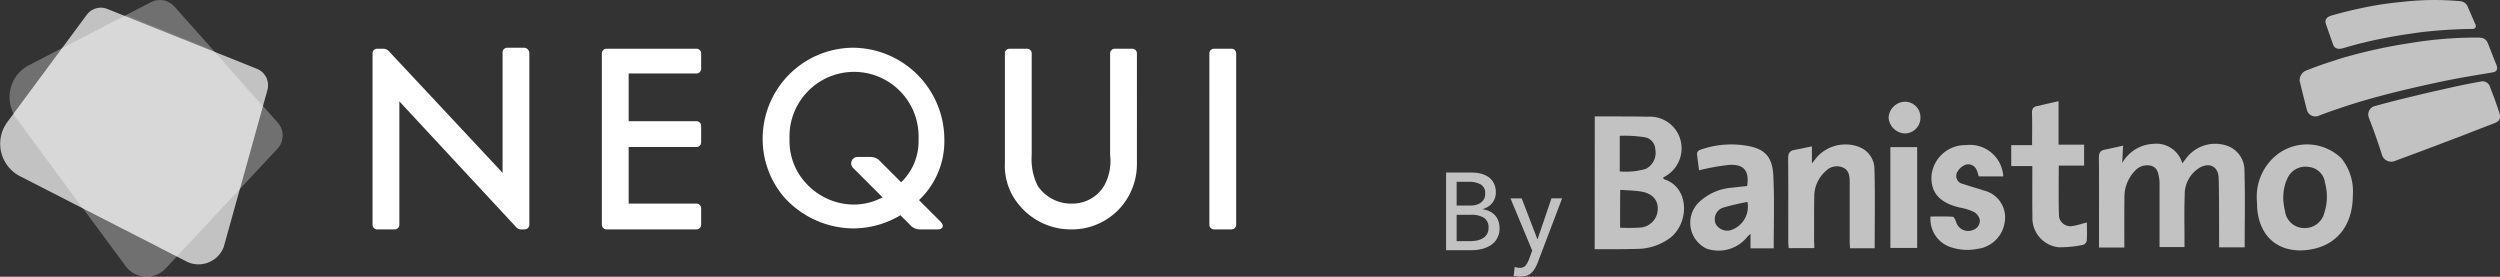 <svg xmlns="http://www.w3.org/2000/svg" viewBox="102 708.351 230.598 25.523">
  <rect x="102" y="708.351" width="230.598" height="25.523" fill="#333333" stroke="none"/>
  <defs>
    <style>
      .cls-1, .cls-2, .cls-3, .cls-4 {
        fill: #fff;
      }

      .cls-2, .cls-3, .cls-4 {
        fill-rule: evenodd;
      }

      .cls-2 {
        opacity: 0.3;
      }

      .cls-3, .cls-5 {
        opacity: 0.7;
      }

      .cls-4 {
        opacity: 0.1;
      }
    </style>
  </defs>
  <g id="logo_nequi_by_banistmo" transform="translate(-37)">
    <g id="XMLID_1_" transform="translate(139.028 708.359)">
      <path id="XMLID_14_" class="cls-1" d="M124.272,5.358a.433.433,0,0,0-.458-.458h-1.557a.433.433,0,0,0-.458.458V21.107a.433.433,0,0,0,.458.458h1.557a.433.433,0,0,0,.458-.458Z" transform="translate(-10.275 -0.414)"/>
      <path id="XMLID_13_" class="cls-1" d="M51.51,4.8H49.953a.433.433,0,0,0-.458.458v11.08L38.965,5.075a.7.7,0,0,0-.458-.183h-.549a.433.433,0,0,0-.458.458V21.1a.433.433,0,0,0,.458.458h1.557a.433.433,0,0,0,.458-.458V9.745l10.8,11.629a.639.639,0,0,0,.366.183h.366a.433.433,0,0,0,.458-.458V5.349A.513.513,0,0,0,51.51,4.8Z" transform="translate(-3.165 -0.405)"/>
      <path id="XMLID_12_" class="cls-1" d="M68.658,21.565H69.3a.433.433,0,0,0,.458-.458V19.642a.433.433,0,0,0-.458-.458H63.072V13.965H69.3a.433.433,0,0,0,.458-.458V12.042a.433.433,0,0,0-.458-.458H63.072v-4.4H69.3a.433.433,0,0,0,.458-.458V5.358A.433.433,0,0,0,69.3,4.9H61.058a.433.433,0,0,0-.458.458V21.107a.433.433,0,0,0,.458.458Z" transform="translate(-5.113 -0.414)"/>
      <path id="XMLID_11_" class="cls-1" d="M113.378,5.358a.433.433,0,0,0-.458-.458h-1.557a.433.433,0,0,0-.458.458V14.7a4.722,4.722,0,0,1-.549,2.839,3.426,3.426,0,0,1-3.022,1.648,3.7,3.7,0,0,1-3.113-1.648,5.527,5.527,0,0,1-.549-2.839V5.358a.433.433,0,0,0-.458-.458h-1.557a.433.433,0,0,0-.458.458V15.43a5.591,5.591,0,0,0,1.282,3.846,6.168,6.168,0,0,0,4.853,2.289,5.988,5.988,0,0,0,4.761-2.289,6.08,6.08,0,0,0,1.282-3.846Z" transform="translate(-8.537 -0.414)"/>
      <g id="XMLID_6_" transform="translate(70.321 4.395)">
        <path id="XMLID_8_" class="cls-1" d="M89.619,20.183a8.526,8.526,0,0,1-4.487,1.282,8.67,8.67,0,0,1-6.318-2.839,8.215,8.215,0,0,1-2.014-5.4A8.383,8.383,0,0,1,85.133,4.8a8.48,8.48,0,0,1,8.424,8.516,7.472,7.472,0,0,1-2.289,5.494m-1.648-1.648a5.244,5.244,0,0,0,1.557-3.937,5.955,5.955,0,1,0-11.9,0,5.73,5.73,0,0,0,1.74,4.3,5.99,5.99,0,0,0,4.12,1.74,5.683,5.683,0,0,0,2.839-.733" transform="translate(-76.8 -4.8)"/>
        <path id="XMLID_7_" class="cls-1" d="M93.942,21.752c.366.366.275.733-.275.733H92.019a1.218,1.218,0,0,1-.733-.275l-5.4-5.4a.594.594,0,0,1,.366-1.007h1.282a1.218,1.218,0,0,1,.733.275Z" transform="translate(-77.552 -5.728)"/>
      </g>
      <g id="XMLID_2_" transform="translate(-0.028 -0.008)">
        <path id="XMLID_5_" class="cls-2" d="M2.826,5.951,14,.182A1.807,1.807,0,0,1,16.1.549l9.614,10.8a1.8,1.8,0,0,1,0,2.289L15.279,24.814a2.417,2.417,0,0,1-3.571-.183L1.636,10.987a3.318,3.318,0,0,1,1.19-5.036" transform="translate(-0.053 0.008)"/>
        <path id="XMLID_4_" class="cls-3" d="M.639,11.327,7.964,1.438A1.606,1.606,0,0,1,9.887.889L23.622,6.383A1.646,1.646,0,0,1,24.629,8.4L20.6,22.865a2.494,2.494,0,0,1-3.3,1.373L1.921,16.363A3.369,3.369,0,0,1,.639,11.327" transform="translate(0.028 -0.057)"/>
        <path id="XMLID_3_" class="cls-4" d="M19.8,4.8,11.739,1.5,5.787,4.613,1.3,10.657a2,2,0,0,0,.275.458l6.043,8.149,8.79,4.487,5.86-6.318,2.014-7.325Z" transform="translate(-0.084 -0.119)"/>
      </g>
    </g>
    <g id="Group_1386" data-name="Group 1386" class="cls-5" transform="translate(272.387 708.377)">
      <g id="Group_1384" data-name="Group 1384" transform="translate(13.712 -0.026)">
        <g id="Group_1382" data-name="Group 1382" transform="translate(0 9.33)">
          <path id="Path_1544" data-name="Path 1544" class="cls-1" d="M132.6,103.8c1.623.01,3.247-.01,4.87.031a2.921,2.921,0,0,1,3.133,3.123,2.982,2.982,0,0,1-1.7,2.482c.041.072.062.155.093.165,2.285.693,2.378,3.909.62,5.356a5.156,5.156,0,0,1-3.206,1.065c-1.272.041-2.544.021-3.816.031Zm2.337,10.268a17.691,17.691,0,0,0,1.82-.01,1.736,1.736,0,0,0,1.655-1.737c.01-.848-.527-1.427-1.551-1.592-.62-.1-1.251-.1-1.913-.155C134.937,111.773,134.937,112.879,134.937,114.068Zm-.031-5.191a6.517,6.517,0,0,0,2.409-.238,1.659,1.659,0,0,0,.869-1.8,1.177,1.177,0,0,0-.91-1.106,12.4,12.4,0,0,0-2.368-.145Z" transform="translate(-132.6 -102.394)"/>
          <path id="Path_1545" data-name="Path 1545" class="cls-1" d="M584.643,137.766h-2.337v-2.223c0-2.016.01-4.033-.01-6.06-.01-.455.134-.682.579-.755.517-.1,1.034-.227,1.654-.362-.031.527-.052.993-.083,1.6a3.483,3.483,0,0,1,2.9-1.768,2.488,2.488,0,0,1,2.647,1.8c.145-.2.248-.331.352-.465a3.352,3.352,0,0,1,3.857-1.127,2.4,2.4,0,0,1,1.52,2.337c.072,2.316.021,4.643.021,7h-2.358v-.765c-.01-1.872.01-3.754-.041-5.625-.031-1.055-.838-1.479-1.758-.951a2.862,2.862,0,0,0-1.375,2.544c-.052,1.355-.021,2.72-.021,4.074v.7h-2.3v-5.646a4.151,4.151,0,0,0-.021-.62c-.083-.507-.155-1.065-.755-1.231a1.5,1.5,0,0,0-1.51.486,3.459,3.459,0,0,0-.951,2.523C584.633,134.747,584.643,136.225,584.643,137.766Z" transform="translate(-535.794 -124.261)"/>
          <path id="Path_1546" data-name="Path 1546" class="cls-1" d="M723.2,134a4.94,4.94,0,0,1,2.1-4.395,4.551,4.551,0,0,1,5.718.538,4.87,4.87,0,0,1,1.034,3.4c0,2.554-1.282,4.415-3.619,4.932-2.5.548-4.85-.5-5.191-3.588C723.221,134.608,723.221,134.319,723.2,134Zm2.73-1.841a4.407,4.407,0,0,0-.248,2.223,5.556,5.556,0,0,0,.114.6,1.783,1.783,0,0,0,1.779,1.572,1.851,1.851,0,0,0,1.851-1.417,4.844,4.844,0,0,0,.052-2.792,1.653,1.653,0,0,0-1.417-1.417,1.82,1.82,0,0,0-2.11,1.22C725.93,132.147,725.93,132.157,725.93,132.157Z" transform="translate(-662.128 -124.847)"/>
          <path id="Path_1547" data-name="Path 1547" class="cls-1" d="M307.509,138.324h-2.358c-.01-.207-.041-.383-.041-.569,0-2.575.01-5.15-.01-7.724,0-.465.145-.683.579-.765.517-.093,1.024-.207,1.613-.331v1.572c.238-.29.383-.486.538-.662a3.552,3.552,0,0,1,3.805-.858,2.2,2.2,0,0,1,1.427,2.068c.062,2.409.021,4.819.021,7.28h-2.275c-.01-.238-.031-.455-.031-.672v-5.439c0-.527-.052-1.065-.6-1.324a1.414,1.414,0,0,0-1.6.31,3.089,3.089,0,0,0-1.065,2.337c-.031,1.355-.01,2.72-.021,4.085C307.509,137.828,307.509,138.055,307.509,138.324Z" transform="translate(-287.262 -124.767)"/>
          <path id="Path_1548" data-name="Path 1548" class="cls-1" d="M225.6,138.344h-2.141V137.01a2.39,2.39,0,0,0-.259.227,3.393,3.393,0,0,1-3.805,1.127,2.638,2.638,0,0,1-.724-4.24,4.945,4.945,0,0,1,3.092-1.375c.465-.062.931-.1,1.386-.155.207-1.334-.248-2-1.572-1.954a19.642,19.642,0,0,0-2.864.507c-.052-.434-.145-.993-.186-1.561a.417.417,0,0,1,.269-.321,8.5,8.5,0,0,1,4.788-.29c1.324.341,1.923,1.086,1.985,2.751C225.669,133.908,225.6,136.09,225.6,138.344Zm-2.42-4.281a22.493,22.493,0,0,0-2.285.538,1.129,1.129,0,0,0-.651,1.479,1.212,1.212,0,0,0,1.479.558A2.277,2.277,0,0,0,223.177,134.063Z" transform="translate(-209.093 -124.767)"/>
          <path id="Path_1549" data-name="Path 1549" class="cls-1" d="M506.024,94.254c0-1.055.021-2-.01-2.947-.01-.372.1-.579.465-.651.641-.145,1.272-.29,1.985-.455v4.012h2.358v1.934h-2.337c0,1.6-.031,3.133.021,4.674a1.063,1.063,0,0,0,1.334.879c.4-.062.786-.2,1.241-.31,0,.548.021,1.1-.01,1.644a.55.55,0,0,1-.31.414,10.321,10.321,0,0,1-2.306.227,2.707,2.707,0,0,1-2.4-2.823c-.021-1.334-.01-2.678-.01-4.012v-.651H504.1V94.254Z" transform="translate(-465.685 -90.2)"/>
          <path id="Path_1550" data-name="Path 1550" class="cls-1" d="M438.776,132.225h-2.254c-.062-.176-.1-.362-.186-.548a.833.833,0,0,0-1.065-.517,1.474,1.474,0,0,0-.776.745.743.743,0,0,0,.548,1.013c.641.217,1.293.393,1.934.61a2.543,2.543,0,0,1,1.944,2.833,2.9,2.9,0,0,1-2.544,2.554,4.764,4.764,0,0,1-2.606-.217,2.733,2.733,0,0,1-1.706-2.771c.682,0,1.375-.021,2.058.021.114.01.227.29.3.465a1.152,1.152,0,0,0,1.561.755.909.909,0,0,0,.631-.92,1.123,1.123,0,0,0-.569-.755,5.279,5.279,0,0,0-1.282-.393c-1.882-.434-2.73-1.417-2.6-3.03a3.128,3.128,0,0,1,3.154-2.73A3.083,3.083,0,0,1,438.776,132.225Z" transform="translate(-401.095 -125.286)"/>
          <path id="Path_1551" data-name="Path 1551" class="cls-1" d="M396.3,140.5v-9.3h2.471v9.3Z" transform="translate(-369.032 -126.96)"/>
          <path id="Path_1552" data-name="Path 1552" class="cls-1" d="M397.636,92.116a1.447,1.447,0,0,1-1.448,1.51,1.572,1.572,0,0,1-1.489-1.458,1.553,1.553,0,0,1,1.458-1.468A1.427,1.427,0,0,1,397.636,92.116Z" transform="translate(-367.596 -90.647)"/>
        </g>
        <g id="Group_1383" data-name="Group 1383" transform="translate(65.008 0)">
          <path id="Path_1553" data-name="Path 1553" class="cls-1" d="M834.667,75.53c.1.372.072.7-.362.879-.527.217-.91.352-1.561.61-.331.124-.651.248-1.013.393s-.724.279-1.117.424c-1.593.61-3.392,1.293-5.646,2.12a.885.885,0,0,1-1.148-.61c-.372-1.179-.786-2.327-1.2-3.392a.8.8,0,0,1,.548-1.075c1.148-.321,2.172-.579,3.164-.817s1.861-.455,2.689-.631c1.665-.383,2.74-.61,3.878-.807a.712.712,0,0,1,.9.5c.31.786.6,1.582.869,2.409" transform="translate(-816.225 -65.093)"/>
          <path id="Path_1554" data-name="Path 1554" class="cls-1" d="M778.63,33.965c-.155-.31-.3-.5-.869-.507a36.831,36.831,0,0,0-6.246.5c-1.406.207-2.916.5-4.57.91-.827.217-1.644.424-2.482.714-.879.269-1.675.558-2.492.879a.971.971,0,0,0-.693,1c.207.869.424,1.737.683,2.74a.818.818,0,0,0,1.148.434,57.727,57.727,0,0,1,5.522-1.768c1.789-.476,3.319-.827,4.726-1.137,2.782-.61,4.24-.8,5.739-1.065.341-.062.486-.279.341-.651Z" transform="translate(-761.264 -29.991)"/>
          <path id="Path_1555" data-name="Path 1555" class="cls-1" d="M797.524.525a.808.808,0,0,0-.7-.445,26.21,26.21,0,0,0-5.356.072A31.468,31.468,0,0,0,788.341.6c-1.106.217-2.213.476-3.381.817-.393.124-.631.352-.476.8.207.61.393,1.127.641,1.841.166.476.579.476,1,.341a38.433,38.433,0,0,1,3.743-.91c1.21-.238,2.285-.393,3.319-.538a45.068,45.068,0,0,1,4.829-.31c.228,0,.383-.207.217-.476Z" transform="translate(-782.04 0.026)"/>
        </g>
      </g>
      <g id="Group_1385" data-name="Group 1385" transform="translate(0 15.891)">
        <path id="Path_1556" data-name="Path 1556" class="cls-1" d="M0,153.9H2.4a3.4,3.4,0,0,1,.786.093,2.258,2.258,0,0,1,.7.3,1.615,1.615,0,0,1,.5.558,1.785,1.785,0,0,1,.2.858,1.541,1.541,0,0,1-.331,1,1.746,1.746,0,0,1-.879.558v.021a2.046,2.046,0,0,1,.62.176,1.7,1.7,0,0,1,.5.362,1.5,1.5,0,0,1,.321.527,2.053,2.053,0,0,1,.114.682,1.924,1.924,0,0,1-.207.9,1.726,1.726,0,0,1-.558.631,2.626,2.626,0,0,1-.827.372,4,4,0,0,1-1.013.124H0Zm.972,3.04H2.244a2.168,2.168,0,0,0,.527-.062,1.208,1.208,0,0,0,.434-.207,1.052,1.052,0,0,0,.3-.341,1.081,1.081,0,0,0,.1-.507A.885.885,0,0,0,3.2,155a2.139,2.139,0,0,0-1.106-.248H.972Zm0,3.288h1.22a4.047,4.047,0,0,0,.61-.052,1.879,1.879,0,0,0,.558-.2,1.1,1.1,0,0,0,.4-.383,1.077,1.077,0,0,0,.155-.6,1.031,1.031,0,0,0-.424-.92,2.2,2.2,0,0,0-1.22-.279H.972Z" transform="translate(0 -153.9)"/>
        <path id="Path_1557" data-name="Path 1557" class="cls-1" d="M59.971,180.664h.021l1.282-3.764h.982L60,182.836a3.736,3.736,0,0,1-.259.538,1.777,1.777,0,0,1-.321.4,1.311,1.311,0,0,1-.434.259,1.679,1.679,0,0,1-.589.093c-.093,0-.2,0-.3-.01s-.207-.031-.31-.052l.093-.838a1.472,1.472,0,0,0,.465.083.678.678,0,0,0,.538-.207,2.062,2.062,0,0,0,.321-.589l.29-.8-2-4.808h1.034Z" transform="translate(-51.554 -174.522)"/>
      </g>
    </g>
  </g>
</svg>
